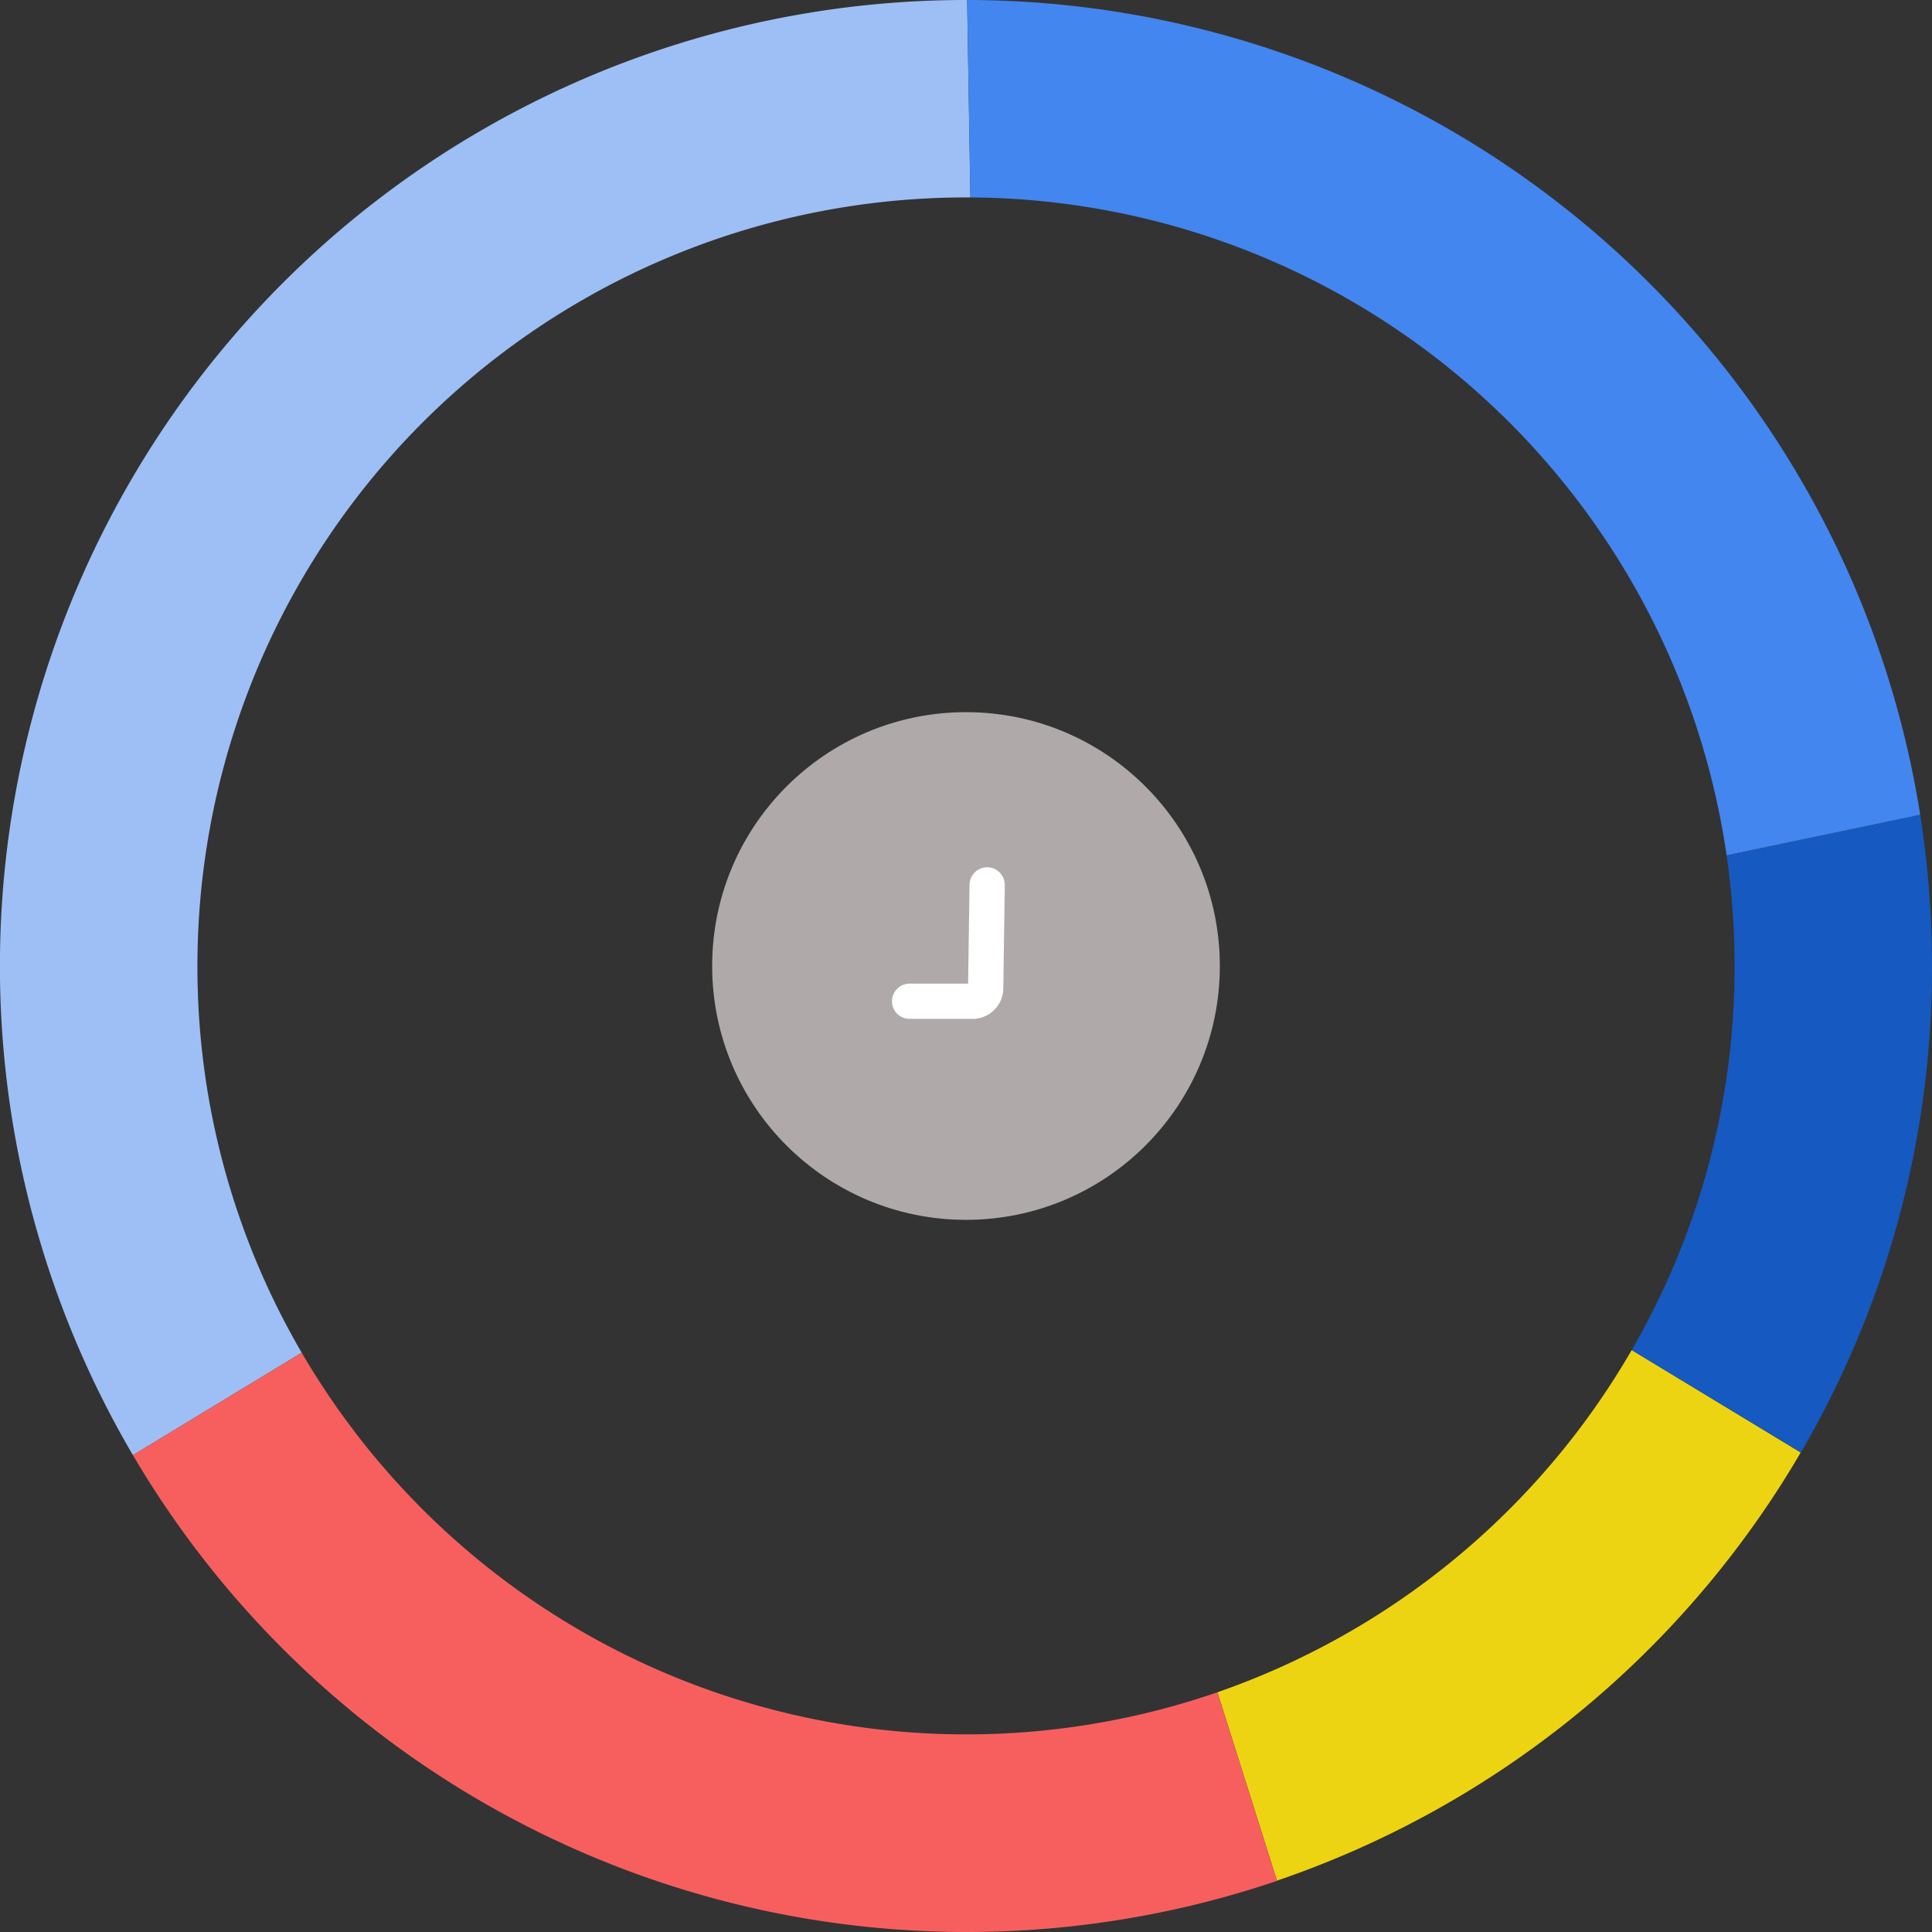 <svg xmlns="http://www.w3.org/2000/svg" viewBox="0 0 274 274"><rect x="0" y="0" width="274" height="274" fill="#333333" stroke="none"/><defs><style>.cls-1{fill:#edd412;}.cls-2{fill:#1659c1;}.cls-3{fill:#9dbff5;}.cls-4{fill:#f75f5f;}.cls-5{fill:#4386ef;}.cls-6{fill:#afa9a9;}.cls-7{fill:none;stroke:#fff;stroke-linecap:round;stroke-miterlimit:10;stroke-width:5px;}</style></defs><g id="Layer_2" data-name="Layer 2"><g id="Layer_1-2" data-name="Layer 1"><path class="cls-1" d="M231.41,191.47A109.34,109.34,0,0,1,172.66,240l8.44,26.72A137.44,137.44,0,0,0,255.38,206Z"/><path class="cls-2" d="M244.87,121.31A109.65,109.65,0,0,1,246,137a108.44,108.44,0,0,1-14.59,54.47l24,14.51A136.28,136.28,0,0,0,274,137a138.88,138.88,0,0,0-1.67-21.44Z"/><path class="cls-3" d="M28,137A109,109,0,0,1,137,28h.62l-.46-28H137A137,137,0,0,0,18.85,206.37l23.94-14.53A108.45,108.45,0,0,1,28,137Z"/><path class="cls-4" d="M172.66,240A109.12,109.12,0,0,1,42.79,191.84L18.85,206.37A137.18,137.18,0,0,0,181.1,266.75Z"/><path class="cls-5" d="M137.16,0l.46,28a109,109,0,0,1,107.25,93.3l27.46-5.75A137,137,0,0,0,137.16,0Z"/><circle class="cls-6" cx="137" cy="137" r="36"/><path class="cls-7" d="M129,142h8.93a1.86,1.86,0,0,0,1.86-1.83L140,125.5"/></g></g></svg>